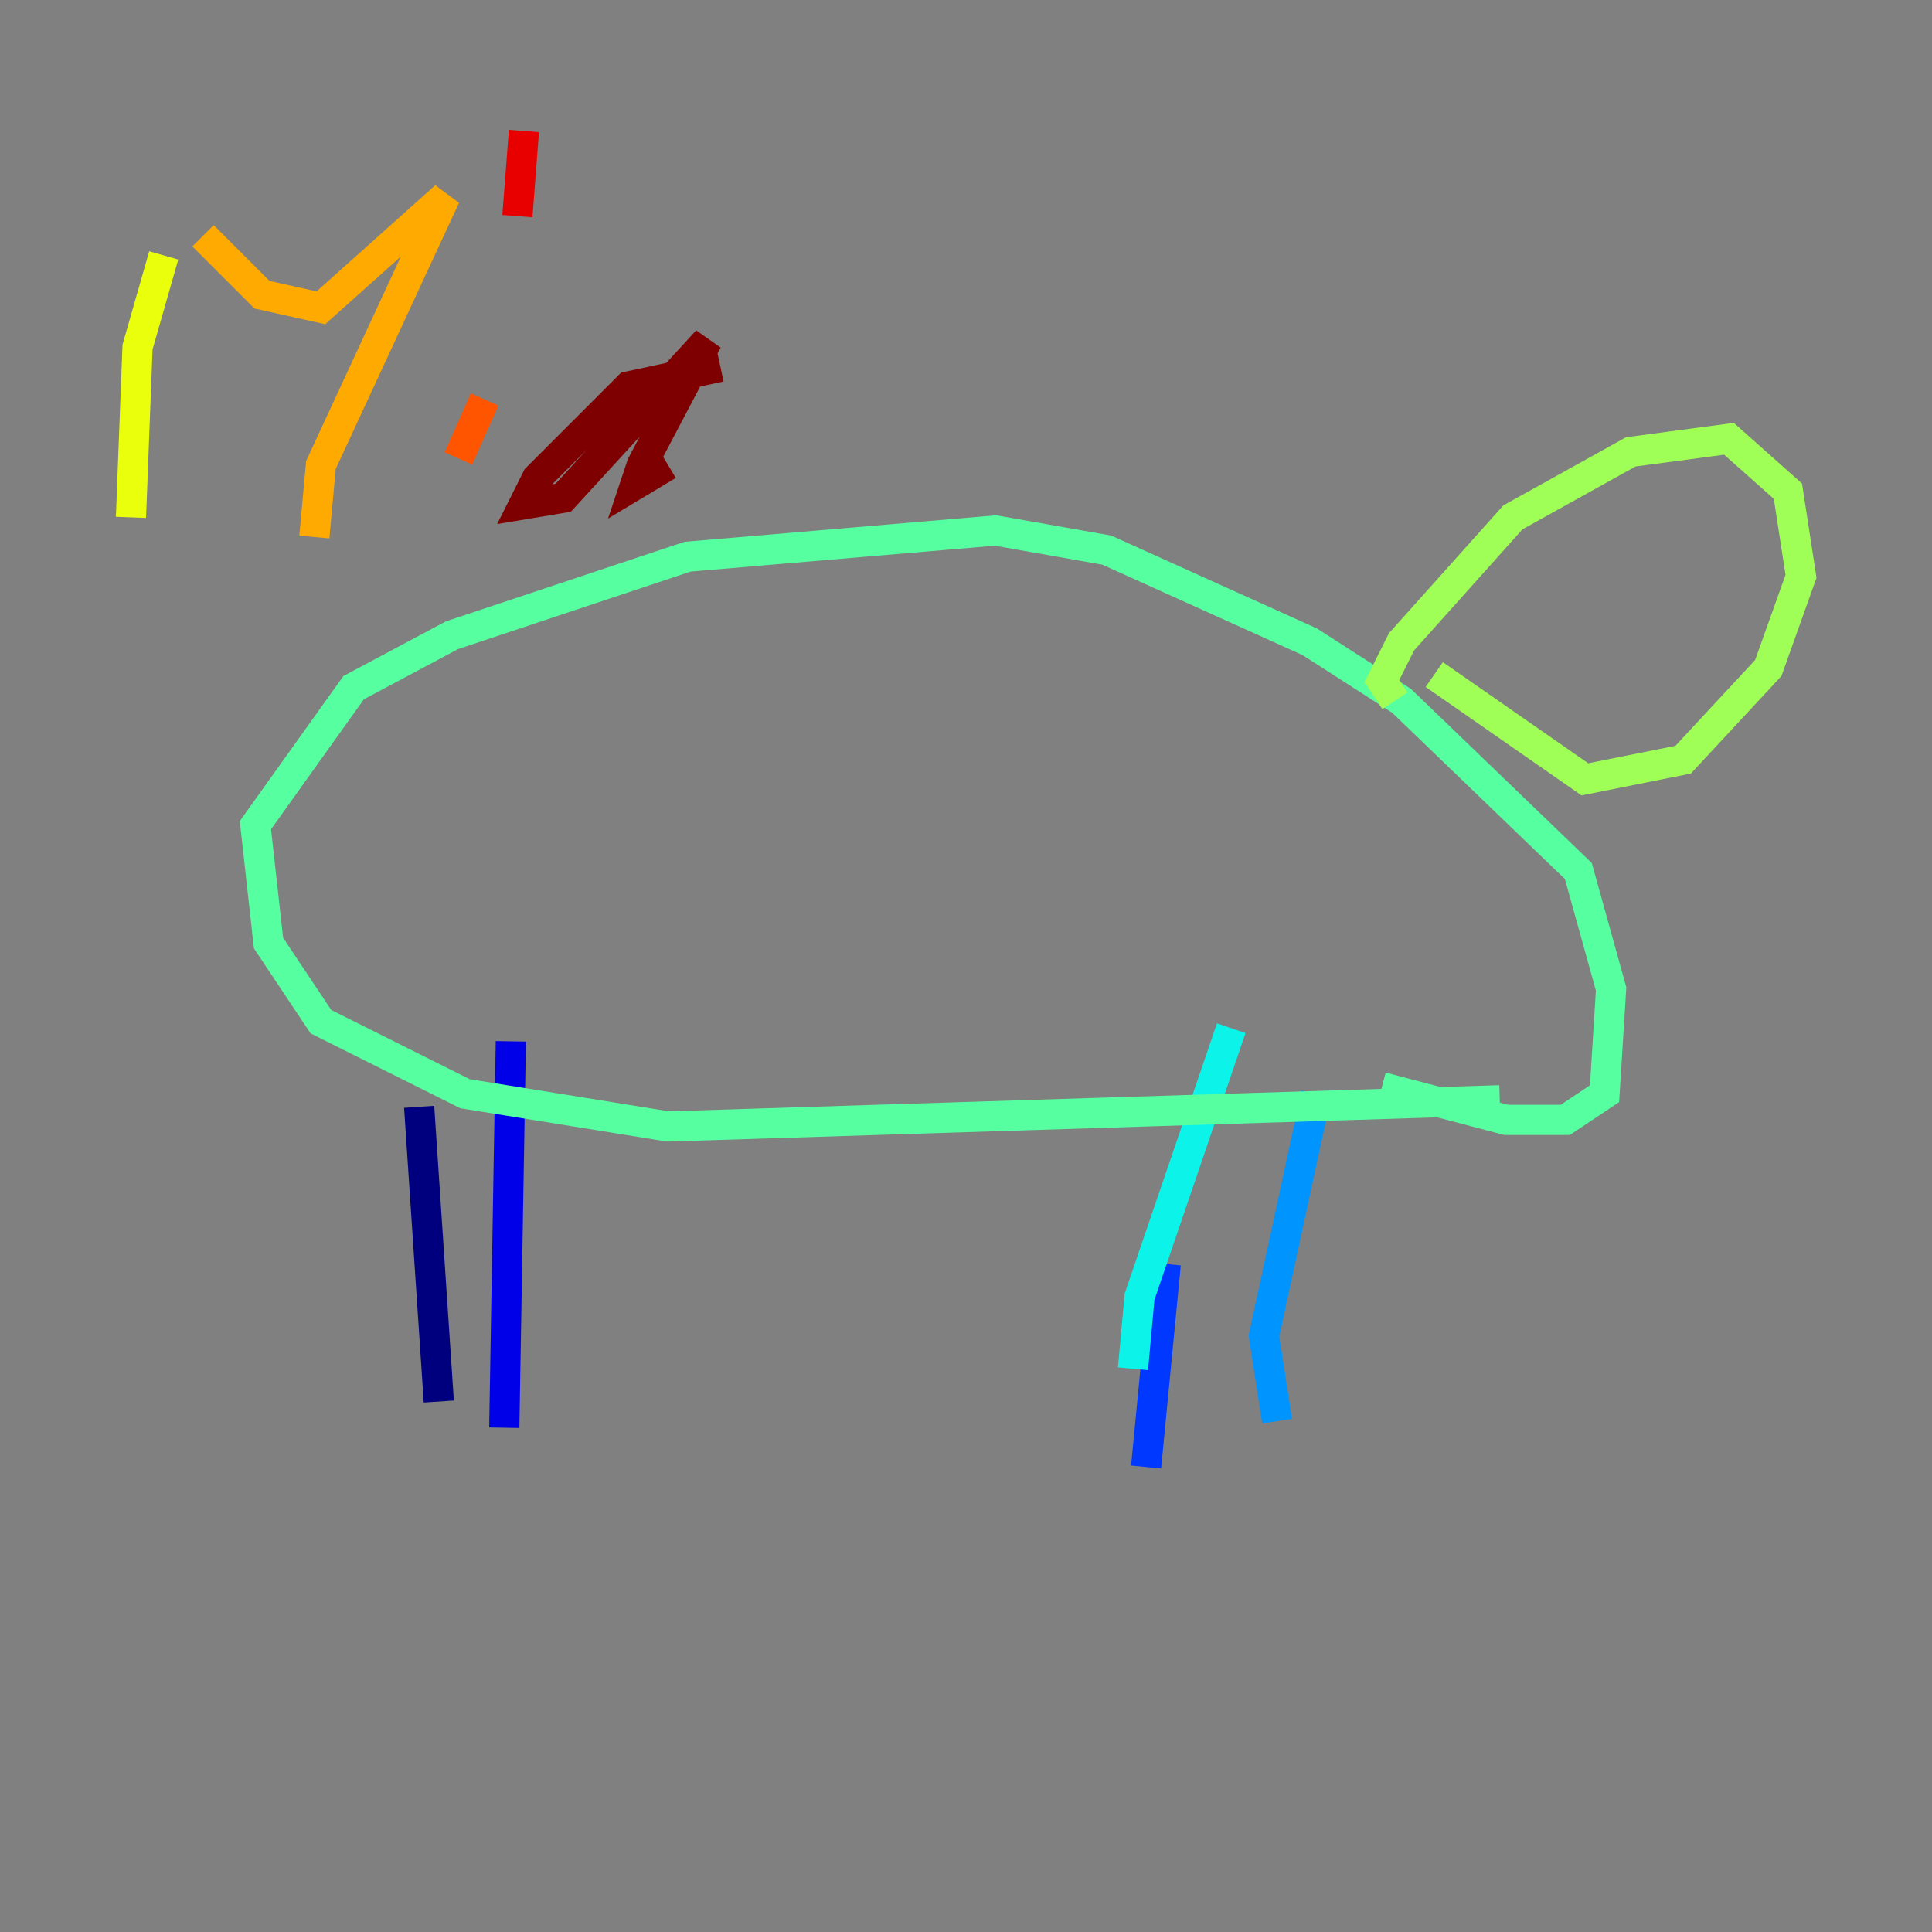 <?xml version="1.0" encoding="utf-8" ?>
<svg baseProfile="tiny" height="128" version="1.2" viewBox="0,0,128,128" width="128" xmlns="http://www.w3.org/2000/svg" xmlns:ev="http://www.w3.org/2001/xml-events" xmlns:xlink="http://www.w3.org/1999/xlink"><rect x="0" y="0" width="128" height="128" fill="#808080" stroke="none"/><defs /><polyline fill="none" points="29.071,92.854 27.77,73.329" stroke="#00007f" stroke-width="2" /><polyline fill="none" points="33.41,94.59 33.844,68.99" stroke="#0000e8" stroke-width="2" /><polyline fill="none" points="75.932,97.193 77.234,83.742" stroke="#0038ff" stroke-width="2" /><polyline fill="none" points="84.61,94.156 83.742,88.515 87.214,72.461" stroke="#0094ff" stroke-width="2" /><polyline fill="none" points="75.064,90.685 75.498,85.912 81.573,68.122" stroke="#0cf4ea" stroke-width="2" /><polyline fill="none" points="99.363,72.895 44.258,74.63 30.807,72.461 21.261,67.688 17.79,62.481 16.922,54.671 23.43,45.559 29.939,42.088 45.559,36.881 65.953,35.146 73.329,36.447 86.78,42.522 92.854,46.427 104.57,57.709 106.739,65.519 106.305,72.461 103.702,74.197 99.797,74.197 91.552,72.027" stroke="#56ffa0" stroke-width="2" /><polyline fill="none" points="92.42,46.427 91.552,45.125 92.854,42.522 100.231,34.278 108.041,29.939 114.549,29.071 118.454,32.542 119.322,38.183 117.153,44.258 111.512,50.332 105.003,51.634 95.024,44.691" stroke="#a0ff56" stroke-width="2" /><polyline fill="none" points="10.848,16.922 9.112,22.997 8.678,34.278" stroke="#eaff0c" stroke-width="2" /><polyline fill="none" points="13.451,15.62 17.356,19.525 21.261,20.393 29.505,13.017 21.261,30.807 20.827,35.58" stroke="#ffaa00" stroke-width="2" /><polyline fill="none" points="32.108,26.468 30.373,30.373" stroke="#ff5500" stroke-width="2" /><polyline fill="none" points="34.278,14.319 34.712,8.678" stroke="#e80000" stroke-width="2" /><polyline fill="none" points="47.729,24.298 41.654,25.6 35.58,31.675 34.712,33.41 37.315,32.976 46.861,22.563 42.522,30.807 42.088,32.108 44.258,30.807" stroke="#7f0000" stroke-width="2" /></svg>